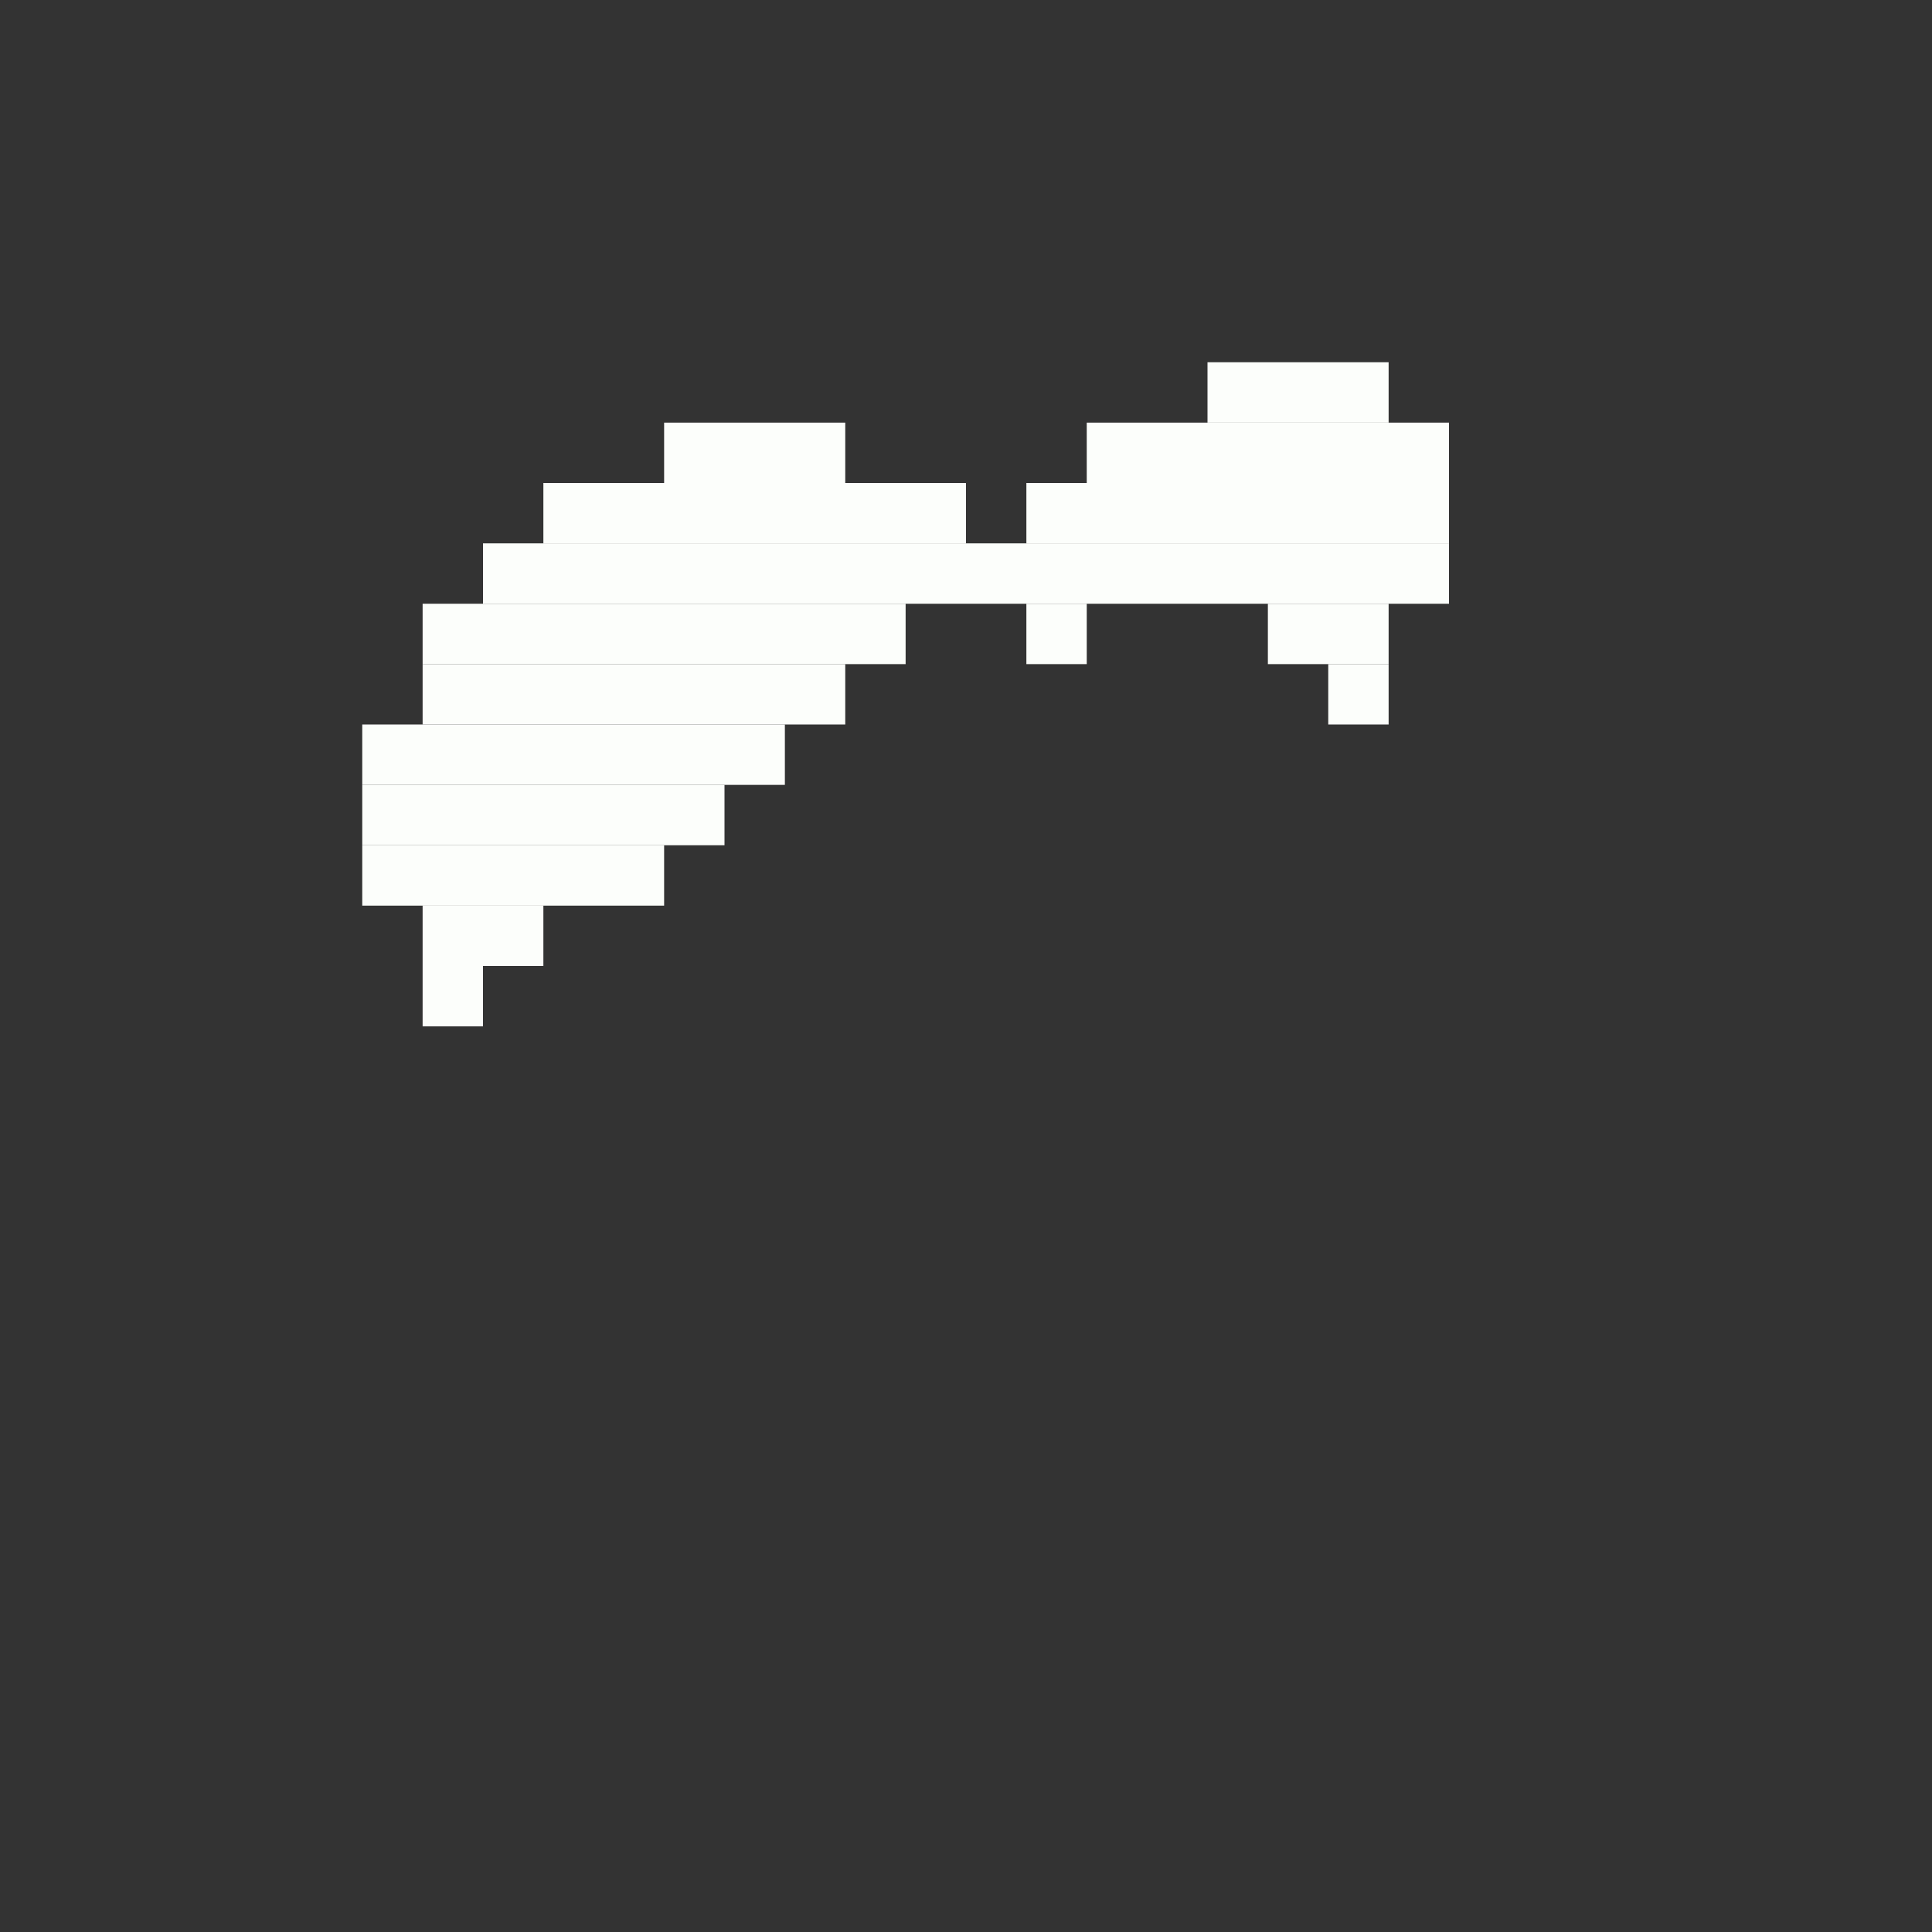 <svg xmlns='http://www.w3.org/2000/svg' viewBox='0 0 32 32'>
<rect x="0" y="0" width="32" height="32" fill="#333333" stroke="none"/>
<rect x='6' y='12' width='7' height='1' fill= '#fcfefb'/>
<rect x='6' y='13' width='6' height='1' fill= '#fcfefb'/>
<rect x='6' y='14' width='5' height='1' fill= '#fcfefb'/>
<rect x='7' y='10' width='8' height='1' fill= '#fcfefb'/>
<rect x='7' y='11' width='7' height='1' fill= '#fcfefb'/>
<rect x='7' y='15' width='2' height='1' fill= '#fcfefb'/>
<rect x='7' y='16' width='1' height='1' fill= '#fcfefb'/>
<rect x='8' y='9' width='16' height='1' fill= '#fcfefb'/>
<rect x='9' y='8' width='7' height='1' fill= '#fcfefb'/>
<rect x='11' y='7' width='3' height='1' fill= '#fcfefb'/>
<rect x='17' y='8' width='7' height='1' fill= '#fcfefb'/>
<rect x='17' y='10' width='1' height='1' fill= '#fcfefb'/>
<rect x='18' y='7' width='6' height='1' fill= '#fcfefb'/>
<rect x='20' y='6' width='3' height='1' fill= '#fcfefb'/>
<rect x='21' y='10' width='2' height='1' fill= '#fcfefb'/>
<rect x='22' y='11' width='1' height='1' fill= '#fcfefb'/>
</svg>